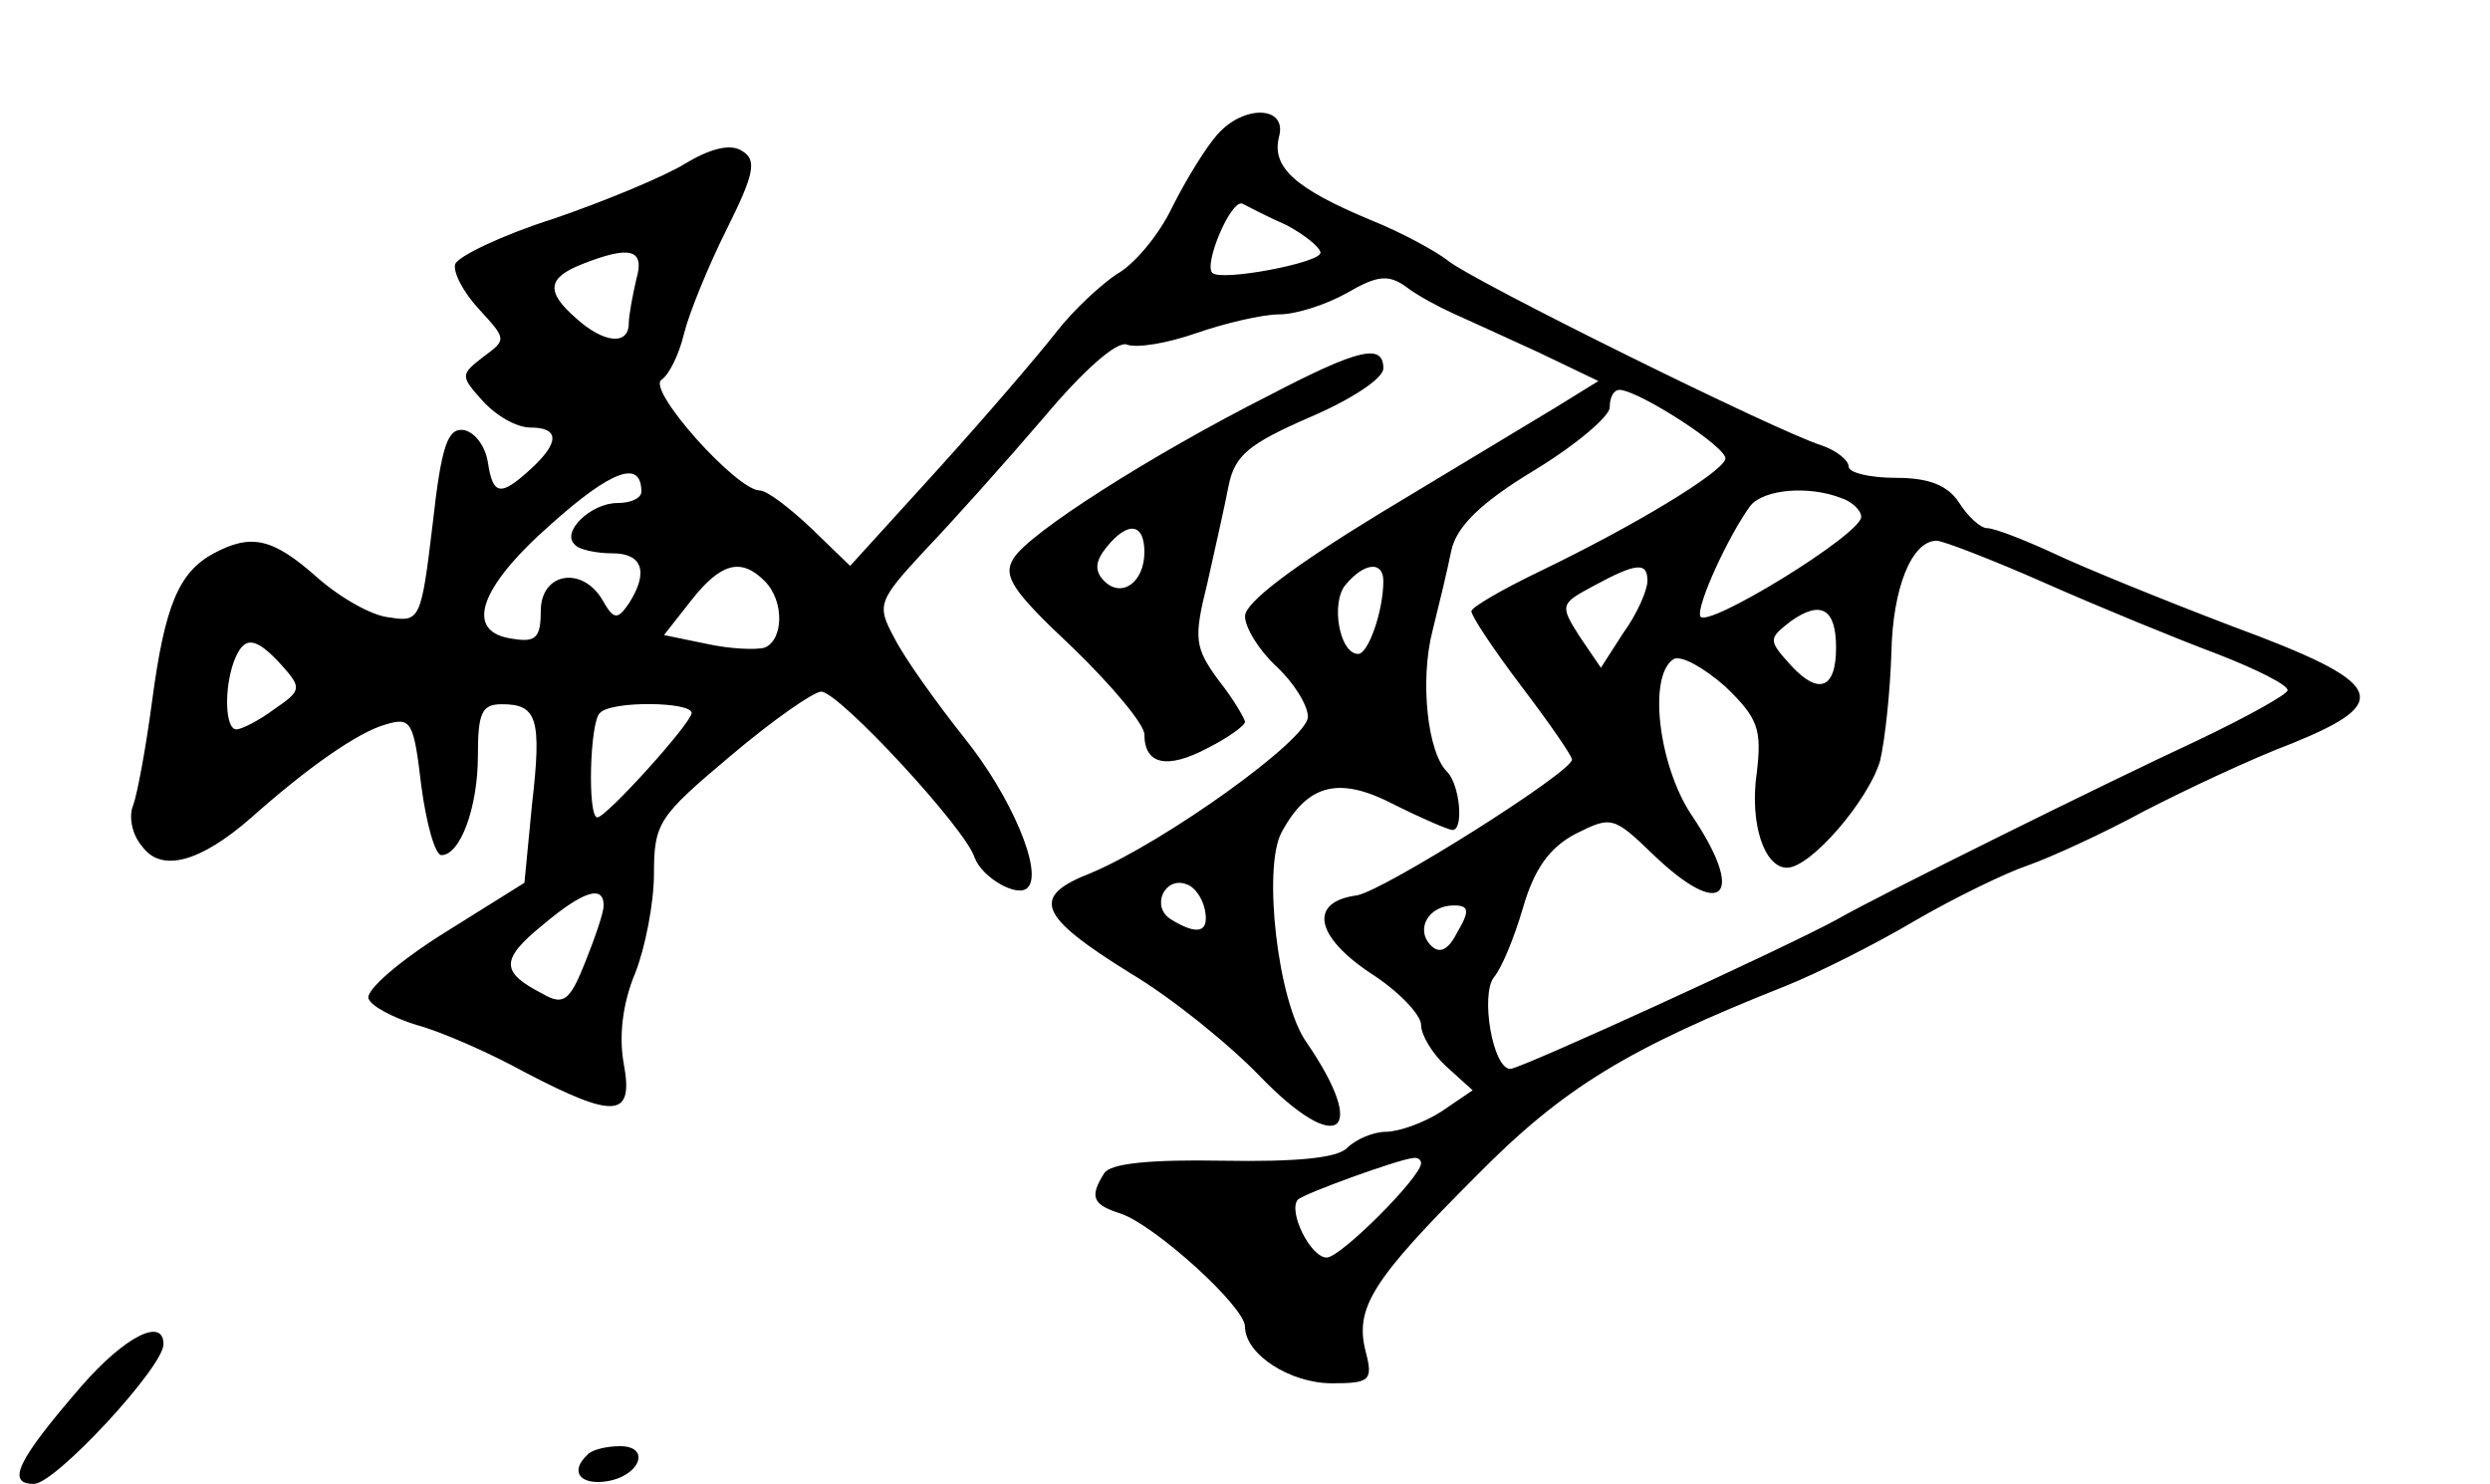 <?xml version="1.0" standalone="no"?>
<!DOCTYPE svg PUBLIC "-//W3C//DTD SVG 20010904//EN"
 "http://www.w3.org/TR/2001/REC-SVG-20010904/DTD/svg10.dtd">
<svg version="1.0" xmlns="http://www.w3.org/2000/svg"
 width="198pt" height="118pt" viewBox="0 0 198 118"
 preserveAspectRatio="xMidYMid meet">
<g transform="translate(0,118) scale(0.1,-0.1)"
fill="#000000" stroke="none">
<path d="M968 1073 c-9 -10 -25 -36 -36 -58 -11 -23 -31 -46 -44 -53 -12 -8
-34 -28 -48 -46 -14 -18 -56 -67 -94 -109 l-70 -77 -31 30 c-17 16 -35 30 -41
30 -18 0 -90 80 -78 88 6 4 14 20 18 37 4 16 19 53 34 83 22 44 24 55 12 62
-9 6 -25 2 -45 -10 -16 -10 -64 -30 -105 -44 -41 -13 -76 -30 -78 -36 -2 -6 6
-22 19 -36 22 -24 22 -24 3 -38 -18 -14 -18 -15 0 -35 11 -12 27 -21 38 -21
23 0 23 -12 0 -33 -24 -22 -30 -21 -34 5 -2 13 -10 24 -19 26 -13 2 -18 -12
-25 -75 -9 -75 -10 -78 -34 -74 -14 1 -40 16 -58 32 -35 31 -52 35 -82 19 -28
-15 -39 -42 -49 -117 -5 -38 -12 -75 -15 -83 -4 -9 -1 -24 7 -33 15 -21 46
-13 87 23 45 40 85 68 107 74 20 6 22 2 28 -49 4 -30 11 -55 16 -55 15 0 29
38 29 79 0 34 3 41 19 41 28 0 32 -11 24 -80 l-6 -62 -64 -40 c-35 -22 -62
-45 -60 -52 2 -6 19 -15 38 -21 19 -5 58 -22 87 -38 71 -37 86 -36 78 7 -4 22
-1 48 9 72 8 20 15 56 15 79 0 41 4 46 61 94 33 28 66 51 72 51 14 0 115 -109
122 -132 6 -16 34 -32 42 -24 13 12 -13 73 -50 119 -23 29 -48 64 -56 80 -14
26 -13 29 25 70 22 23 64 70 94 105 31 37 58 61 66 58 8 -3 32 1 55 9 23 8 53
15 66 15 14 0 38 8 54 17 24 14 33 15 47 5 9 -7 26 -16 37 -21 11 -5 42 -19
68 -31 l48 -23 -34 -21 c-20 -12 -83 -50 -141 -85 -67 -41 -106 -70 -106 -81
0 -9 11 -27 25 -40 14 -13 25 -31 25 -40 0 -18 -113 -99 -172 -124 -49 -19
-43 -34 31 -80 32 -19 78 -56 103 -82 62 -64 87 -46 37 27 -23 32 -35 139 -20
167 21 39 46 45 90 22 22 -11 43 -20 46 -20 9 0 6 35 -4 46 -16 15 -22 73 -12
112 5 20 12 49 15 64 4 19 23 38 66 64 33 20 60 43 60 50 0 8 3 14 8 14 16 -1
86 -46 84 -55 -3 -11 -72 -53 -149 -90 -29 -14 -53 -28 -53 -31 0 -4 18 -31
40 -60 22 -29 40 -55 40 -58 0 -10 -149 -104 -171 -108 -38 -5 -34 -32 11 -62
22 -14 40 -33 40 -41 0 -8 9 -23 20 -33 l21 -19 -25 -17 c-14 -9 -34 -16 -44
-16 -10 0 -24 -6 -31 -13 -8 -8 -41 -11 -99 -10 -57 1 -89 -2 -94 -10 -12 -19
-9 -25 13 -32 27 -9 99 -74 99 -90 0 -22 36 -45 69 -45 30 0 33 2 27 25 -9 35
5 57 88 140 69 70 120 101 246 151 25 10 71 33 103 52 31 18 72 38 90 44 17 6
59 25 92 43 33 17 86 42 118 54 81 33 74 48 -48 93 -55 21 -119 47 -142 58
-24 11 -47 20 -53 20 -5 0 -15 9 -22 20 -9 14 -24 20 -50 20 -21 0 -38 4 -38
9 0 5 -10 13 -22 17 -35 11 -278 131 -297 147 -9 7 -36 22 -61 32 -60 25 -79
42 -73 66 7 25 -28 26 -49 2z m55 -72 c15 -8 27 -18 27 -22 0 -8 -79 -23 -86
-16 -7 7 15 59 24 55 4 -2 19 -10 35 -17z m-517 -43 c-3 -13 -6 -29 -6 -35 0
-18 -20 -16 -42 4 -24 21 -23 32 5 43 38 15 50 12 43 -12z m4 -169 c0 -5 -8
-9 -19 -9 -21 0 -45 -23 -34 -33 3 -4 17 -7 30 -7 24 0 29 -15 13 -40 -9 -13
-12 -13 -21 3 -16 27 -49 22 -49 -9 0 -21 -4 -25 -22 -22 -39 5 -28 40 30 91
48 43 72 52 72 26z m954 -5 c9 -3 16 -10 16 -15 0 -14 -124 -90 -128 -79 -3 9
23 65 40 88 11 13 46 16 72 6z m163 -68 c43 -19 104 -44 136 -56 31 -12 57
-25 56 -29 0 -3 -32 -21 -72 -40 -69 -32 -253 -123 -286 -142 -42 -23 -252
-119 -260 -119 -14 0 -24 59 -13 73 6 7 16 31 23 55 9 31 21 48 42 59 28 14
30 14 61 -16 56 -54 75 -34 31 31 -26 39 -35 111 -14 124 6 3 24 -7 41 -22 26
-25 29 -34 25 -68 -6 -41 6 -76 24 -76 19 0 65 54 74 85 4 17 8 55 9 86 1 51
16 89 36 89 5 0 44 -15 87 -34z m-1019 2 c16 -16 15 -47 0 -53 -7 -2 -28 -1
-46 3 l-34 7 22 28 c23 29 39 34 58 15z m492 0 c0 -24 -12 -58 -20 -58 -15 0
-22 41 -10 55 15 18 30 19 30 3z m210 0 c0 -7 -8 -26 -19 -41 l-18 -28 -17 25
c-16 25 -15 26 11 40 35 19 43 19 43 4z m150 -53 c0 -33 -14 -38 -36 -14 -18
20 -18 21 0 35 24 17 36 10 36 -21z m-1236 -14 c16 -18 16 -20 -6 -35 -12 -9
-26 -16 -30 -16 -9 0 -10 32 -2 54 8 21 17 20 38 -3z m326 -38 c-1 -9 -68 -83
-75 -83 -8 0 -6 76 2 83 9 10 73 9 73 0z m408 -156 c4 -19 -6 -21 -27 -8 -16
10 -5 34 12 28 7 -2 13 -11 15 -20z m-478 3 c0 -6 -7 -26 -15 -46 -12 -30 -17
-34 -34 -24 -33 17 -33 27 0 54 32 27 49 33 49 16z m679 -21 c-7 -14 -14 -18
-21 -11 -13 13 -2 32 18 32 12 0 13 -4 3 -21z m-29 -184 c0 -11 -64 -75 -75
-75 -13 0 -31 37 -23 46 5 5 80 32 91 33 4 1 7 -1 7 -4z"/>
<path d="M1010 866 c-95 -48 -192 -110 -204 -130 -9 -14 -1 -26 47 -71 31 -30
57 -61 57 -69 0 -24 18 -28 50 -11 16 8 30 18 30 21 0 2 -9 18 -21 33 -19 26
-20 33 -9 77 6 27 14 62 17 78 5 24 16 33 64 54 33 14 59 31 59 39 0 20 -19
16 -90 -21z m-100 -125 c0 -24 -18 -37 -32 -23 -8 8 -7 16 2 27 17 21 30 19
30 -4z"/>
<path d="M65 78 c-52 -60 -60 -78 -38 -78 17 0 103 93 103 111 0 22 -31 6 -65
-33z"/>
<path d="M467 23 c-14 -13 -6 -24 15 -21 27 4 36 28 11 28 -11 0 -23 -3 -26
-7z"/>
</g>
</svg>
